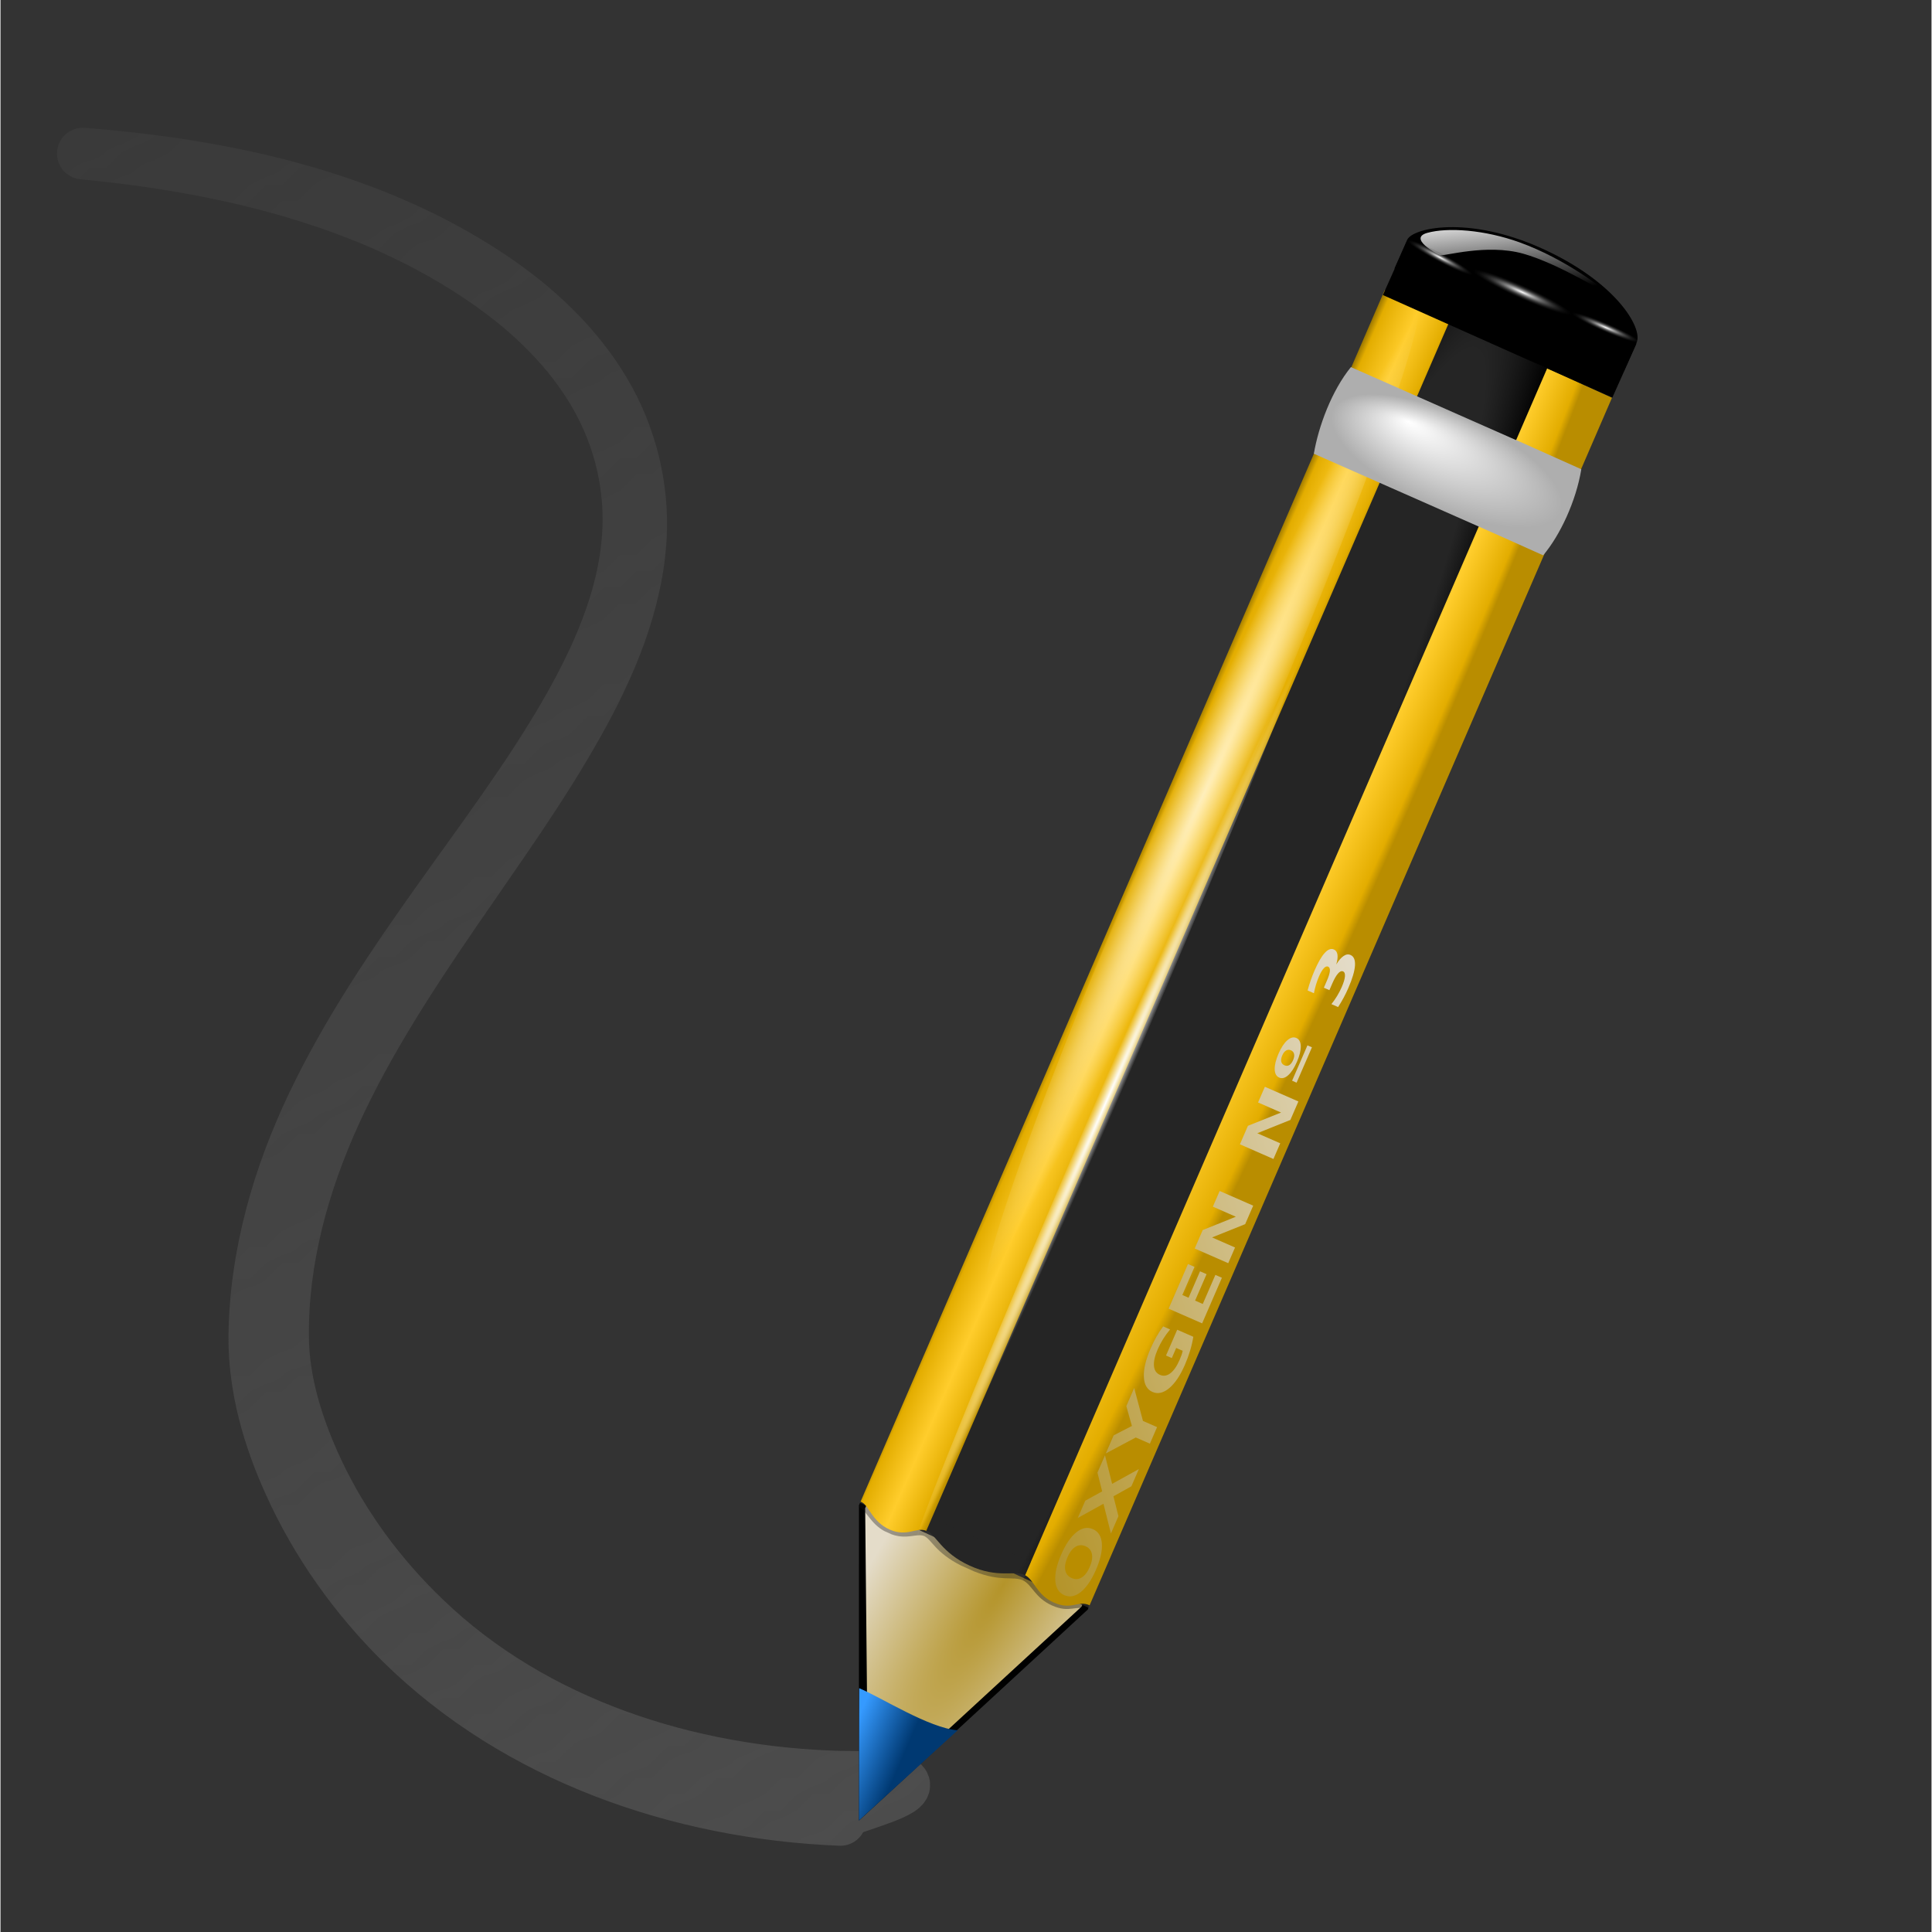 <?xml version="1.0" encoding="UTF-8" standalone="no"?>
<!-- Generator: Adobe Illustrator 12.0.0, SVG Export Plug-In . SVG Version: 6.00 Build 51448)  -->

<svg
   xmlns:ns="http://ns.adobe.com/SaveForWeb/1.0/"
   xmlns:dc="http://purl.org/dc/elements/1.1/"
   xmlns:cc="http://creativecommons.org/ns#"
   xmlns:rdf="http://www.w3.org/1999/02/22-rdf-syntax-ns#"
   xmlns:svg="http://www.w3.org/2000/svg"
   xmlns="http://www.w3.org/2000/svg"
   xmlns:xlink="http://www.w3.org/1999/xlink"
   xmlns:sodipodi="http://sodipodi.sourceforge.net/DTD/sodipodi-0.dtd"
   xmlns:inkscape="http://www.inkscape.org/namespaces/inkscape"
   version="1.0"
   id="Livello_1"
   width="128"
   height="128"
   viewBox="0 0 119.999 120.061"
   overflow="visible"
   enable-background="new 0 0 119.999 120.061"
   xml:space="preserve"
   sodipodi:version="0.32"
   inkscape:version="0.92.2 (unknown)"
   sodipodi:docname="freeline_unfilled.svg"
   inkscape:output_extension="org.inkscape.output.svgz.inkscape"
   inkscape:export-filename="/home/rizmut/Dokumen/Rizmut/Github/libreoffice-style-karasa-jaga/build/images_karasa_Jaga/cmd/32/freeline_unfilled.png"
   inkscape:export-xdpi="24"
   inkscape:export-ydpi="24"><rect x="0" y="0" width="119.999" height="120.061" fill="#333333" stroke="none"/><defs
     id="defs127"><linearGradient
       inkscape:collect="always"
       id="linearGradient3714"><stop
         style="stop-color:#ffffff;stop-opacity:1;"
         offset="0"
         id="stop3716" /><stop
         style="stop-color:#ffffff;stop-opacity:0;"
         offset="1"
         id="stop3718" /></linearGradient><inkscape:path-effect
       effect="skeletal"
       id="path-effect3681"
       is_visible="true"
       deactivate_knotholder="false"
       pattern="M -0.031,1.503 76.37,0.002 l 0,0 -76.443,-1.177 C -2.081,-1.159 -1.573,1.604 -0.031,1.503"
       copytype="single_stretched"
       prop_scale="1"
       scale_y_rel="false"
       spacing="0"
       normal_offset="0"
       tang_offset="0"
       prop_units="false"
       vertical_pattern="false"
       fuse_tolerance="0"
       pattern-nodetypes="ccccc" /><inkscape:perspective
       sodipodi:type="inkscape:persp3d"
       inkscape:vp_x="0 : 64.000092 : 1"
       inkscape:vp_y="0 : 1000 : 0"
       inkscape:vp_z="128 : 64.000092 : 1"
       inkscape:persp3d-origin="64 : 42.666728 : 1"
       id="perspective125" /><linearGradient
       inkscape:collect="always"
       id="linearGradient3640"><stop
         style="stop-color:#ffffff;stop-opacity:1;"
         offset="0"
         id="stop3642" /><stop
         style="stop-color:#ffffff;stop-opacity:0;"
         offset="1"
         id="stop3644" /></linearGradient><linearGradient
       id="linearGradient2232"><stop
         style="stop-color:#b4942a;stop-opacity:1;"
         offset="0"
         id="stop2234" /><stop
         style="stop-color:#e4dcc9;stop-opacity:1"
         offset="1"
         id="stop2236" /></linearGradient><linearGradient
       id="linearGradient3058"><stop
         id="stop3060"
         offset="0"
         style="stop-color:#9a7600;stop-opacity:1;" /><stop
         style="stop-color:#e3ad00;stop-opacity:1;"
         offset="0.093"
         id="stop3066" /><stop
         id="stop3070"
         offset="0.504"
         style="stop-color:#ffcd2c;stop-opacity:1;" /><stop
         id="stop3068"
         offset="0.916"
         style="stop-color:#e3ad00;stop-opacity:1;" /><stop
         id="stop3062"
         offset="1"
         style="stop-color:#b98d00;stop-opacity:1;" /></linearGradient><linearGradient
       id="linearGradient2257"><stop
         id="stop2259"
         offset="0"
         style="stop-color:#b4942a;stop-opacity:1;" /><stop
         id="stop2261"
         offset="1"
         style="stop-color:#e4dcc9;stop-opacity:1" /></linearGradient><linearGradient
       id="linearGradient3207"><stop
         id="stop3209"
         offset="0"
         style="stop-color:#ffffff;stop-opacity:1;" /><stop
         id="stop3211"
         offset="1"
         style="stop-color:#252525;stop-opacity:0;" /></linearGradient><linearGradient
       id="linearGradient3225"><stop
         id="stop3227"
         offset="0"
         style="stop-color:#ffffff;stop-opacity:1;" /><stop
         id="stop3229"
         offset="1"
         style="stop-color:#aeaeae;stop-opacity:1;" /></linearGradient><linearGradient
       id="linearGradient3303"><stop
         id="stop3305"
         offset="0"
         style="stop-color:#ffffff;stop-opacity:0.683;" /><stop
         id="stop3307"
         offset="1"
         style="stop-color:#ffffff;stop-opacity:0;" /></linearGradient><linearGradient
       id="linearGradient3325"><stop
         style="stop-color:#ffffff;stop-opacity:1;"
         offset="0"
         id="stop3327" /><stop
         style="stop-color:#ffffff;stop-opacity:0;"
         offset="1"
         id="stop3329" /></linearGradient><linearGradient
       id="linearGradient2598"><stop
         id="stop2600"
         offset="0"
         style="stop-color:#252525;stop-opacity:1;" /><stop
         style="stop-color:#252525;stop-opacity:1;"
         offset="0.5"
         id="stop2606" /><stop
         id="stop2608"
         offset="0.75"
         style="stop-color:#252525;stop-opacity:1;" /><stop
         id="stop2602"
         offset="1"
         style="stop-color:#000000;stop-opacity:1;" /></linearGradient><linearGradient
       id="linearGradient6310"><stop
         id="stop6312"
         offset="0"
         style="stop-color:#359aff;stop-opacity:1;" /><stop
         id="stop6314"
         offset="1"
         style="stop-color:#003972;stop-opacity:1;" /></linearGradient><linearGradient
       inkscape:collect="always"
       xlink:href="#linearGradient3714"
       id="linearGradient3728"
       gradientUnits="userSpaceOnUse"
       x1="58"
       y1="125.5"
       x2="-29.426"
       y2="-25.926"
       gradientTransform="matrix(0.938,0,0,0.938,-0.031,0)" /><mask
       maskUnits="userSpaceOnUse"
       id="mask3724"><rect
         style="fill:url(#linearGradient3728);fill-opacity:1;stroke:none"
         id="rect3726"
         width="72.224"
         height="137.882"
         x="-8.942"
         y="-13.131"
         d="M -8.942,-13.131 H 63.282 V 124.751 H -8.942 Z" /></mask><radialGradient
       inkscape:collect="always"
       xlink:href="#linearGradient3207"
       id="radialGradient3752"
       gradientUnits="userSpaceOnUse"
       gradientTransform="matrix(1.339,0,0,0.162,-167.111,-21.009)"
       cx="49.012"
       cy="2.674"
       fx="49.012"
       fy="2.674"
       r="1.725" /><radialGradient
       inkscape:collect="always"
       xlink:href="#linearGradient3207"
       id="radialGradient3755"
       gradientUnits="userSpaceOnUse"
       gradientTransform="matrix(1.339,0,0,0.162,18.601,-28.25)"
       cx="49.012"
       cy="2.674"
       fx="49.012"
       fy="2.674"
       r="1.725" /><linearGradient
       inkscape:collect="always"
       xlink:href="#linearGradient2232"
       id="linearGradient3758"
       gradientUnits="userSpaceOnUse"
       gradientTransform="matrix(0.853,-0.305,0.294,0.857,-3.447,34.539)"
       x1="49.153"
       y1="75.31"
       x2="82.485"
       y2="75.31" /><linearGradient
       inkscape:collect="always"
       xlink:href="#linearGradient3640"
       id="linearGradient3761"
       gradientUnits="userSpaceOnUse"
       x1="117.534"
       y1="0.419"
       x2="115.402"
       y2="10.01"
       gradientTransform="matrix(0.51,-0.165,0.165,0.51,32.898,32.239)" /><radialGradient
       inkscape:collect="always"
       xlink:href="#linearGradient3207"
       id="radialGradient3764"
       gradientUnits="userSpaceOnUse"
       gradientTransform="matrix(1.953,0,0,0.238,-1.919,-22.645)"
       cx="49.012"
       cy="2.674"
       fx="49.012"
       fy="2.674"
       r="1.725" /><linearGradient
       inkscape:collect="always"
       xlink:href="#linearGradient6310"
       id="linearGradient3767"
       gradientUnits="userSpaceOnUse"
       x1="19.236"
       y1="114.647"
       x2="24.166"
       y2="118.982"
       gradientTransform="matrix(0.51,-0.165,0.165,0.51,23.44,54.082)" /><radialGradient
       inkscape:collect="always"
       xlink:href="#linearGradient3225"
       id="radialGradient3770"
       gradientUnits="userSpaceOnUse"
       gradientTransform="matrix(1.782,0.798,-0.298,0.673,5.072,-16.178)"
       cx="49.01"
       cy="8.495"
       fx="47.371"
       fy="6.77"
       r="3.975" /><linearGradient
       inkscape:collect="always"
       xlink:href="#linearGradient3058"
       id="linearGradient3776"
       gradientUnits="userSpaceOnUse"
       gradientTransform="matrix(1.37,0.626,-0.4,0.915,76.869,-3.625)"
       x1="11.326"
       y1="57.384"
       x2="14.494"
       y2="57.384" /><radialGradient
       inkscape:collect="always"
       xlink:href="#linearGradient3058"
       id="radialGradient3781"
       gradientUnits="userSpaceOnUse"
       gradientTransform="matrix(0.085,0.04,-0.543,1.188,126.778,-54.461)"
       cx="36.676"
       cy="95.769"
       fx="16.217"
       fy="64.141"
       r="47.746" /><radialGradient
       inkscape:collect="always"
       xlink:href="#linearGradient2598"
       id="radialGradient3785"
       gradientUnits="userSpaceOnUse"
       gradientTransform="matrix(2.489,1.153,-10.551,24.08,644.757,-1347.99)"
       cx="15.727"
       cy="58.09"
       fx="15.727"
       fy="58.09"
       r="2.614" /><radialGradient
       inkscape:collect="always"
       xlink:href="#linearGradient2257"
       id="radialGradient3788"
       gradientUnits="userSpaceOnUse"
       gradientTransform="matrix(2.062,0.997,-5.114,8.5,591.385,-969.44)"
       cx="42.618"
       cy="120.642"
       fx="42.618"
       fy="120.642"
       r="3.407" /><radialGradient
       inkscape:collect="always"
       xlink:href="#linearGradient3303"
       id="radialGradient3792"
       gradientUnits="userSpaceOnUse"
       gradientTransform="matrix(1,-0.008,5.666079e-4,0.02,-0.001,7.581)"
       cx="34.678"
       cy="7.462"
       fx="34.678"
       fy="7.462"
       r="47.595" /><radialGradient
       inkscape:collect="always"
       xlink:href="#linearGradient3325"
       id="radialGradient3794"
       gradientUnits="userSpaceOnUse"
       gradientTransform="matrix(-1.51,0.003,-1.167078e-4,-0.009,87.052,7.439)"
       cx="34.678"
       cy="7.462"
       fx="34.678"
       fy="7.462"
       r="47.595" /></defs><sodipodi:namedview
     inkscape:window-height="689"
     inkscape:window-width="1364"
     inkscape:pageshadow="2"
     inkscape:pageopacity="0.0"
     guidetolerance="10.0"
     gridtolerance="10.0"
     objecttolerance="10.0"
     borderopacity="1.0"
     bordercolor="#666666"
     pagecolor="#ffffff"
     id="base"
     width="128px"
     height="128px"
     inkscape:zoom="4"
     inkscape:cx="24.83745"
     inkscape:cy="82.994785"
     inkscape:window-x="0"
     inkscape:window-y="26"
     inkscape:current-layer="Livello_1"
     showgrid="true"
     inkscape:object-bbox="false"
     inkscape:object-points="false"
     inkscape:object-nodes="true"
     inkscape:grid-points="true"
     inkscape:snap-nodes="false"
     inkscape:window-maximized="0"><inkscape:grid
       id="GridFromPre046Settings"
       type="xygrid"
       originx="0"
       originy="0"
       spacingx="5.818"
       spacingy="5.818"
       color="#0000ff"
       empcolor="#0000ff"
       opacity="0.2"
       empopacity="0.4"
       empspacing="2"
       visible="true"
       enabled="true" /></sodipodi:namedview><linearGradient
     id="XMLID_11_"
     gradientUnits="userSpaceOnUse"
     x1="41.189"
     y1="80.102"
     x2="27.645"
     y2="66.558"
     gradientTransform="translate(8.708,3.581)"><stop
       offset="0.408"
       style="stop-color:#f0f0f0;stop-opacity:1;"
       id="stop25" /><stop
       offset="0.506"
       style="stop-color:#C3C3C3"
       id="stop27" /><stop
       offset="0.56"
       style="stop-color:#8b8b8b;stop-opacity:1;"
       id="stop29" /><stop
       id="stop12212"
       style="stop-color:#393939;stop-opacity:1;"
       offset="0.679" /></linearGradient><linearGradient
     id="XMLID_12_"
     gradientUnits="userSpaceOnUse"
     x1="1.35"
     y1="103.232"
     x2="8.144"
     y2="110.026"
     gradientTransform="matrix(-1,0,0,-1,18.15,221.944)"><stop
       offset="0"
       style="stop-color:#EEEEEE"
       id="stop36" /><stop
       offset="1"
       style="stop-color:#BBBBBB"
       id="stop38" /></linearGradient><linearGradient
     id="XMLID_13_"
     gradientUnits="userSpaceOnUse"
     x1="-0.478"
     y1="105.059"
     x2="6.316"
     y2="111.852"
     gradientTransform="matrix(-1,0,0,-1,11.979,219.426)"><stop
       offset="0"
       style="stop-color:#BBBBBB"
       id="stop43" /><stop
       offset="1"
       style="stop-color:#555555"
       id="stop45" /></linearGradient><linearGradient
     id="XMLID_14_"
     gradientUnits="userSpaceOnUse"
     x1="67.88"
     y1="6.433"
     x2="105.392"
     y2="43.946"
     gradientTransform="translate(6.142,2.518)"><stop
       offset="0.095"
       style="stop-color:#666666;stop-opacity:1;"
       id="stop50" /><stop
       id="stop3330"
       style="stop-color:#b7b7b7;stop-opacity:1;"
       offset="0.41" /><stop
       offset="0.505"
       style="stop-color:#ffffff;stop-opacity:1;"
       id="stop56" /><stop
       id="stop3328"
       style="stop-color:#a3a3a3;stop-opacity:1;"
       offset="0.63" /><stop
       offset="0.935"
       style="stop-color:#646464;stop-opacity:1;"
       id="stop62" /></linearGradient><linearGradient
     id="XMLID_15_"
     gradientUnits="userSpaceOnUse"
     x1="76.919"
     y1="43.144"
     x2="100.641"
     y2="19.421"
     gradientTransform="translate(-3.0255781e-2,3.056501e-4)"><stop
       offset="0"
       style="stop-color:#aeaeae;stop-opacity:1;"
       id="stop67" /><stop
       offset="0.06"
       style="stop-color:#b2b2b2;stop-opacity:1;"
       id="stop69" /><stop
       offset="0.181"
       style="stop-color:#d9d9d9;stop-opacity:1;"
       id="stop71" /><stop
       offset="0.32"
       style="stop-color:#ffffff;stop-opacity:1;"
       id="stop73" /><stop
       offset="0.435"
       style="stop-color:#f4f4f4;stop-opacity:1;"
       id="stop75" /><stop
       offset="0.603"
       style="stop-color:#D4D4D4"
       id="stop77" /><stop
       offset="0.763"
       style="stop-color:#BBBBBB"
       id="stop79" /><stop
       offset="0.808"
       style="stop-color:#b9bcc1;stop-opacity:1;"
       id="stop81" /><stop
       offset="0.93"
       style="stop-color:#bdc0c3;stop-opacity:1;"
       id="stop83" /><stop
       offset="1"
       style="stop-color:#b5b9bb;stop-opacity:1;"
       id="stop85" /></linearGradient><linearGradient
     id="XMLID_17_"
     gradientUnits="userSpaceOnUse"
     x1="38.758"
     y1="7.428"
     x2="63.923"
     y2="7.428"
     gradientTransform="matrix(0.707,0.707,-0.707,0.707,68.728,-21.374)"><stop
       offset="0"
       style="stop-color:#3a3a3a;stop-opacity:1;"
       id="stop111" /><stop
       offset="1"
       style="stop-color:#888888"
       id="stop115" /></linearGradient><linearGradient
     id="XMLID_18_"
     gradientUnits="userSpaceOnUse"
     x1="-6.165"
     y1="112.505"
     x2="11.018"
     y2="112.505"
     gradientTransform="translate(6.142,2.518)"><stop
       offset="0"
       style="stop-color:#BBBBBB"
       id="stop120" /><stop
       offset="1"
       style="stop-color:#000000"
       id="stop122" /></linearGradient><path
     style="fill:none;stroke:#4d4d4d;stroke-width:3.206;stroke-linecap:round;stroke-linejoin:round;stroke-miterlimit:4;stroke-dasharray:none;stroke-opacity:1"
     id="path5278"
     d="m 52.203,110.41 c -9.478,-0.248 -19.025,-3.322 -25.799,-9.833 -2.752,-2.631 -5.062,-5.741 -6.681,-9.183 -1.243,-2.665 -2.151,-5.502 -2.161,-8.36 0,-10e-7 1e-6,-2e-6 1e-6,-4e-6 -0.041,-4.734 1.25,-9.459 3.246,-13.837 2.002,-4.388 4.675,-8.476 7.432,-12.509 2.628,-3.841 5.388,-7.64 7.68,-11.741 2.004,-3.574 3.662,-7.489 3.879,-11.62 -1e-6,-3e-6 -1e-6,-5e-6 -2e-6,-8e-6 0.159,-3.141 -0.643,-6.3 -2.232,-8.99 -3e-6,-2e-6 -4e-6,-4e-6 -4e-6,-7e-6 C 35.832,21.405 33.289,19.035 30.48,17.158 23.04,12.187 13.993,10.239 5.114,9.543 13.979,10.396 22.968,12.506 30.214,17.548 c 2.731,1.9 5.175,4.259 6.789,7.115 0,1e-6 0,2e-6 0,3e-6 1.478,2.607 2.189,5.644 1.983,8.615 -10e-7,3e-6 -10e-7,5e-6 0,7e-6 -0.259,3.935 -1.945,7.677 -3.96,11.158 -2.32,3.99 -5.124,7.705 -7.832,11.521 -2.841,3.996 -5.624,8.1 -7.775,12.588 -2.155,4.491 -3.586,9.42 -3.65,14.483 1e-6,3e-6 1e-6,5e-6 0,8e-6 -0.022,3.218 0.888,6.339 2.179,9.18 1.668,3.706 4.064,7.065 6.948,9.917 7.191,7.072 17.256,10.575 27.299,10.973 -3.349,-0.094 10.414,-2.665 0.009,-2.689 z"
     sodipodi:nodetypes="cssc"
     inkscape:path-effect="#path-effect3681"
     inkscape:original-d="M 54.861006,111.77082 C 27.911277,112.33133 16.687351,92.944323 16.719746,83.032042 16.785829,62.81172 38.570659,48.733287 39.505278,33.309978 40.279576,20.532343 25.970415,11.214867 5.1279496,9.3799227"
     mask="url(#mask3724)" /><g
     id="layer4"
     inkscape:label="box"
     style="display:inline"
     transform="matrix(0.936,0,0,0.937,107.144,64.942)" /><g
     id="layer5"
     inkscape:label="zip_app"
     style="display:inline"
     transform="matrix(0.936,0,0,0.937,107.144,64.942)" /><rect
     style="opacity:0.578;fill:#ffffff;fill-opacity:1;fill-rule:nonzero;stroke:none;stroke-width:3.632;stroke-linecap:round;stroke-linejoin:round;stroke-miterlimit:4;stroke-dasharray:none;stroke-dashoffset:4;stroke-opacity:1"
     id="rect1327"
     width="0.936"
     height="0"
     x="26.187"
     y="7.263" /><rect
     style="opacity:0.578;fill:#ffffff;fill-opacity:1;fill-rule:nonzero;stroke:none;stroke-width:3.632;stroke-linecap:round;stroke-linejoin:round;stroke-miterlimit:4;stroke-dasharray:none;stroke-dashoffset:4;stroke-opacity:1"
     id="rect2482"
     width="0.936"
     height="0"
     x="-6.7"
     y="-18.541" /><g
     style="opacity:0.402"
     transform="matrix(-0.733,0,0,0.61,-2330.267,556.351)"
     id="g4640" /><g
     id="g4646"
     transform="matrix(-0.733,0,0,0.61,-2330.267,556.351)"
     style="opacity:0.402" /><g
     id="g4730"
     transform="matrix(0.936,0,0,0.61,666.616,563.22)"
     style="opacity:0.402" /><g
     style="opacity:0.402"
     transform="matrix(0.936,0,0,0.61,666.616,563.22)"
     id="g4748" /><path
     style="fill:#000000;fill-opacity:1;fill-rule:evenodd;stroke:none"
     d="m 87.416,14.903 c 0.324,-0.73 3.741,-1.536 8.317,0.512 4.621,2.068 6.348,4.955 5.943,5.869 -0.264,0.595 -0.528,1.191 -0.791,1.786 -4.753,-2.127 -9.507,-4.254 -14.26,-6.381 0.264,-0.595 0.528,-1.191 0.791,-1.786 0,0 0,0 0,0"
     id="path3180"
     sodipodi:nodetypes="czccccc" /><path
     sodipodi:nodetypes="cccccc"
     id="path3299"
     d="m 53.346,113.138 14.219,-13.113 0.049,-0.113 -14.199,-6.521 -0.067,0.153 -0.003,19.594 z"
     style="fill:#000000;fill-opacity:1;fill-rule:evenodd;stroke:#000000;stroke-width:0;stroke-linecap:butt;stroke-linejoin:miter;stroke-miterlimit:4;stroke-opacity:1;stroke-dasharray:none" /><path
     style="fill:url(#radialGradient3788);fill-opacity:1;fill-rule:evenodd;stroke:#000000;stroke-width:0;stroke-linecap:butt;stroke-linejoin:miter;stroke-miterlimit:4;stroke-opacity:1;stroke-dasharray:none"
     d="m 53.914,112.065 13.266,-12.221 0.049,-0.113 -13.428,-6.159 -0.067,0.153 0.18,18.339 z"
     id="path2247"
     sodipodi:nodetypes="cccccc" /><path
     style="fill:url(#radialGradient3785);fill-opacity:1;fill-rule:nonzero;stroke:none"
     d="m 60.234,97.298 c 1.754,0.799 2.768,0.285 3.394,0.571 0.101,0.046 0.191,0.115 0.271,0.191 L 96.37,22.999 89.478,19.859 56.945,95.063 c 0.206,-0.042 0.402,-0.055 0.601,0.035 0.573,0.261 0.926,1.398 2.688,2.2 z"
     id="rect2192"
     sodipodi:nodetypes="csccccsz" /><path
     id="path2233"
     d="m 64.45,96.101 -0.915,2.105 c 0.585,0.291 0.744,1.085 1.799,1.559 1.138,0.511 1.467,-0.059 2.203,0.269 l 0.926,-2.131 -4.013,-1.803 z"
     style="opacity:0.353;fill:#000000;fill-opacity:1;fill-rule:nonzero;stroke:none"
     sodipodi:nodetypes="ccsccc" /><path
     sodipodi:nodetypes="ccsccc"
     style="fill:url(#radialGradient3781);fill-opacity:1;fill-rule:nonzero;stroke:none"
     d="M 96.118,22.884 63.672,97.889 c 0.583,0.305 0.698,1.204 1.757,1.687 1.141,0.52 1.514,-0.151 2.252,0.182 L 100.143,24.718 96.118,22.884 z"
     id="rect2190" /><path
     id="path2231"
     d="m 57.882,94.329 -0.47,1.08 -0.019,0.04 c 0.48,0.225 0.694,1.033 2.306,1.842 l 0.088,0.039 0.625,0.281 0.088,0.039 c 1.691,0.675 2.41,0.277 3.039,0.559 l 0.493,-1.15 -6.15,-2.73 z"
     style="opacity:0.386;fill:#252525;fill-opacity:1;fill-rule:nonzero;stroke:none"
     sodipodi:nodetypes="cccccccccc" /><path
     id="path2229"
     d="m 53.873,92.514 -0.524,1.033 c 0.022,0.01 -0.016,0.1 0.006,0.11 0.451,0.203 0.702,1.01 1.564,1.486 l 0.077,0.034 0.34,0.153 0.044,0.02 c 0.955,0.344 1.528,-0.074 2.015,0.099 l 0.492,-1.132 -4.013,-1.803 z"
     style="opacity:0.353;fill:#131313;fill-opacity:1;fill-rule:nonzero;stroke:none"
     sodipodi:nodetypes="ccsccccccc" /><path
     style="fill:url(#linearGradient3776);fill-opacity:1;fill-rule:nonzero;stroke:none"
     d="m 55.255,95.051 c 1.096,0.489 1.691,-0.183 2.276,0.083 L 90.084,19.881 86.017,18.028 53.447,93.317 c 0.022,0.01 0.044,0.02 0.067,0.03 0.457,0.208 0.636,1.211 1.74,1.704 z"
     id="rect1315"
     sodipodi:nodetypes="cccccsz" /><rect
     style="fill:#000000;fill-opacity:1;stroke:none"
     id="rect2069"
     width="15.618"
     height="3.671"
     x="85.911"
     y="-21.98"
     transform="matrix(0.913,0.408,-0.408,0.913,0,0)" /><path
     sodipodi:type="arc"
     style="fill:url(#radialGradient3792);fill-opacity:1;fill-rule:nonzero;stroke:none"
     id="path3301"
     sodipodi:cx="34.677639"
     sodipodi:cy="7.4622769"
     sodipodi:rx="47.495197"
     sodipodi:ry="0.97142172"
     d="m 82.173,7.462 a 47.495,0.971 0 1 1 -94.99,0 47.495,0.971 0 1 1 94.99,0 z"
     transform="matrix(0.281,-0.646,-1.844,-0.838,78.712,78.102)" /><path
     transform="matrix(0.166,-0.385,-1.341,-0.602,72.918,86.46)"
     d="m 106.561,7.462 a 71.883,0.423 0 1 1 -0.035,-0.013"
     sodipodi:ry="0.4230493"
     sodipodi:rx="71.883232"
     sodipodi:cy="7.4622769"
     sodipodi:cx="34.677639"
     id="path3321"
     style="fill:url(#radialGradient3794);fill-opacity:1;fill-rule:nonzero;stroke:none"
     sodipodi:type="arc"
     sodipodi:start="0"
     sodipodi:end="6.2517655"
     sodipodi:open="true" /><path
     sodipodi:nodetypes="cccccccccc"
     id="path2274"
     d="m 83.919,22.812 c -1.202,1.482 -2.013,3.684 -2.303,5.384 l 11.371,5.022 2.37,-5.349 -11.439,-5.056 z m 10.234,4.517 -2.37,5.349 4.084,1.832 c 1.059,-1.256 2.044,-3.371 2.37,-5.349 l -4.084,-1.832 z"
     style="fill:url(#radialGradient3770);fill-opacity:1;fill-rule:nonzero;stroke:none" /><path
     style="fill:url(#linearGradient3767);fill-opacity:1;fill-rule:evenodd;stroke:none"
     d="m 59.482,107.526 c -1.77,-0.132 -4.729,-2.031 -6.119,-2.615 l -0.018,8.223 6.138,-5.608 z"
     id="path2265"
     sodipodi:nodetypes="cccc" /><rect
     style="fill:url(#radialGradient3764);fill-opacity:1;fill-rule:nonzero;stroke:none"
     id="rect3205"
     width="6.736"
     height="1.475"
     x="90.431"
     y="-22.601"
     transform="matrix(0.913,0.408,-0.405,0.914,0,0)" /><path
     style="fill:url(#linearGradient3761);fill-opacity:1;fill-rule:evenodd;stroke:none"
     d="m 94.402,15.062 c 2.859,1.028 5.282,2.938 5.448,3.143 0.166,0.205 -2.94,-1.805 -5.235,-2.443 -2.277,-0.634 -4.909,0.182 -5.152,0.093 -0.243,-0.088 -2.001,-1.051 -0.795,-1.384 1.261,-0.348 3.526,-0.202 5.734,0.59 z"
     id="path3233"
     sodipodi:nodetypes="cszsss" /><path
     style="font-size:12px;font-style:normal;font-variant:normal;font-weight:bold;font-stretch:normal;text-align:start;line-height:125%;writing-mode:lr-tb;text-anchor:start;fill:url(#linearGradient3758);fill-opacity:1;stroke:none;font-family:Bitstream Vera Sans"
     d="m 66.304,96.775 c -0.136,0.313 -0.181,0.583 -0.135,0.809 0.046,0.226 0.179,0.387 0.398,0.483 0.219,0.096 0.426,0.084 0.622,-0.036 0.196,-0.12 0.362,-0.336 0.498,-0.65 0.137,-0.315 0.182,-0.586 0.136,-0.811 -0.046,-0.226 -0.178,-0.386 -0.397,-0.482 -0.219,-0.096 -0.427,-0.084 -0.623,0.035 -0.196,0.12 -0.362,0.337 -0.499,0.652 m -0.389,-0.171 c 0.278,-0.641 0.592,-1.101 0.941,-1.381 0.349,-0.279 0.693,-0.345 1.03,-0.197 0.337,0.147 0.522,0.445 0.556,0.892 0.034,0.447 -0.088,0.991 -0.366,1.632 -0.277,0.639 -0.591,1.099 -0.941,1.381 -0.349,0.279 -0.692,0.345 -1.029,0.198 -0.338,-0.148 -0.523,-0.445 -0.557,-0.893 -0.033,-0.449 0.089,-0.993 0.366,-1.632 m 3.164,-4.393 1.663,-0.918 -0.465,1.071 -1.116,0.621 0.311,1.236 -0.467,1.076 -0.463,-1.849 -1.597,0.884 0.466,-1.074 1.05,-0.58 -0.293,-1.165 0.468,-1.079 0.443,1.777 m -0.394,-1.889 0.488,-1.125 1.136,-0.583 -0.348,-1.233 0.489,-1.127 0.546,2.048 0.877,0.384 -0.446,1.028 -0.877,-0.384 -1.864,0.992 m 5.439,-7.249 c -0.046,0.285 -0.113,0.573 -0.2,0.863 -0.087,0.29 -0.195,0.582 -0.322,0.876 -0.288,0.664 -0.613,1.148 -0.975,1.452 -0.363,0.303 -0.71,0.382 -1.042,0.236 -0.336,-0.147 -0.514,-0.46 -0.535,-0.94 -0.021,-0.48 0.118,-1.063 0.416,-1.75 0.115,-0.265 0.238,-0.513 0.369,-0.744 0.132,-0.233 0.27,-0.445 0.415,-0.638 l 0.431,0.189 c -0.163,0.194 -0.308,0.394 -0.436,0.6 -0.128,0.205 -0.239,0.418 -0.335,0.638 -0.178,0.41 -0.255,0.752 -0.231,1.027 0.023,0.273 0.146,0.458 0.368,0.555 0.22,0.097 0.437,0.064 0.65,-0.097 0.213,-0.161 0.404,-0.438 0.575,-0.832 0.046,-0.107 0.086,-0.207 0.119,-0.301 0.033,-0.096 0.058,-0.184 0.074,-0.263 l -0.405,-0.177 -0.272,0.628 -0.36,-0.158 0.695,-1.603 1.002,0.439 m -1.536,-1.747 1.204,-2.775 0.406,0.178 -0.758,1.747 0.388,0.17 0.713,-1.643 0.406,0.178 -0.713,1.643 0.477,0.209 0.783,-1.806 0.406,0.178 -1.229,2.834 -2.083,-0.912 m 1.622,-3.74 0.498,-1.149 2.058,-0.825 -1.428,-0.626 0.423,-0.975 2.083,0.912 -0.498,1.149 -2.058,0.825 1.428,0.626 -0.423,0.975 -2.083,-0.912 m 2.809,-6.475 0.498,-1.149 2.058,-0.825 -1.428,-0.626 0.423,-0.975 2.083,0.912 -0.498,1.149 -2.058,0.825 1.428,0.626 -0.423,0.975 -2.083,-0.912 m 2.398,-5.631 c 0.165,-0.379 0.346,-0.656 0.544,-0.83 0.199,-0.176 0.387,-0.225 0.564,-0.147 0.177,0.077 0.269,0.248 0.276,0.512 0.007,0.264 -0.072,0.586 -0.237,0.967 -0.165,0.381 -0.347,0.66 -0.545,0.836 -0.197,0.174 -0.384,0.223 -0.561,0.145 -0.177,-0.077 -0.269,-0.248 -0.277,-0.512 -0.007,-0.266 0.071,-0.59 0.237,-0.971 m 0.844,1.679 0.954,-2.198 0.279,0.122 -0.954,2.198 -0.279,-0.122 M 79.653,65.585 c -0.065,0.15 -0.086,0.278 -0.063,0.386 0.024,0.106 0.09,0.182 0.198,0.23 0.108,0.047 0.208,0.043 0.3,-0.011 0.093,-0.057 0.172,-0.16 0.237,-0.309 0.064,-0.148 0.085,-0.274 0.062,-0.38 -0.022,-0.107 -0.087,-0.184 -0.195,-0.232 -0.108,-0.047 -0.209,-0.043 -0.303,0.014 -0.093,0.054 -0.172,0.156 -0.236,0.303 m 3.356,-5.65 c 0.153,-0.253 0.305,-0.429 0.455,-0.529 0.15,-0.102 0.295,-0.122 0.433,-0.061 0.206,0.09 0.298,0.311 0.275,0.661 -0.024,0.35 -0.162,0.815 -0.414,1.395 -0.089,0.205 -0.187,0.407 -0.294,0.605 -0.106,0.197 -0.219,0.389 -0.341,0.575 L 82.708,62.4 C 82.842,62.23 82.963,62.056 83.07,61.879 c 0.108,-0.18 0.201,-0.361 0.281,-0.544 0.118,-0.272 0.184,-0.492 0.197,-0.657 0.014,-0.168 -0.025,-0.272 -0.117,-0.312 -0.095,-0.042 -0.199,0.002 -0.312,0.13 -0.113,0.126 -0.233,0.334 -0.359,0.625 l -0.178,0.411 -0.346,-0.152 0.188,-0.433 c 0.112,-0.258 0.175,-0.46 0.187,-0.604 0.012,-0.145 -0.025,-0.237 -0.112,-0.275 -0.08,-0.035 -0.168,-6.86e-4 -0.265,0.103 -0.097,0.104 -0.194,0.268 -0.292,0.492 -0.072,0.166 -0.135,0.337 -0.189,0.515 -0.054,0.178 -0.098,0.359 -0.133,0.543 L 81.228,61.549 c 0.058,-0.216 0.123,-0.427 0.195,-0.633 0.072,-0.206 0.149,-0.405 0.233,-0.597 0.225,-0.518 0.437,-0.886 0.638,-1.103 0.2,-0.22 0.39,-0.29 0.568,-0.212 0.122,0.053 0.195,0.159 0.22,0.316 0.024,0.157 -5.14e-4,0.362 -0.073,0.616"
     id="text3284" /><rect
     transform="matrix(0.884,0.468,-0.539,0.842,0,0)"
     y="-28.22"
     x="81.93"
     height="1.005"
     width="4.619"
     id="rect2956"
     style="fill:url(#radialGradient3755);fill-opacity:1;fill-rule:nonzero;stroke:none" /><rect
     style="fill:url(#radialGradient3752);fill-opacity:1;fill-rule:nonzero;stroke:none"
     id="rect2961"
     width="4.619"
     height="1.005"
     x="-103.784"
     y="-20.979"
     transform="matrix(-0.919,-0.393,-0.316,0.949,0,0)" /></svg>